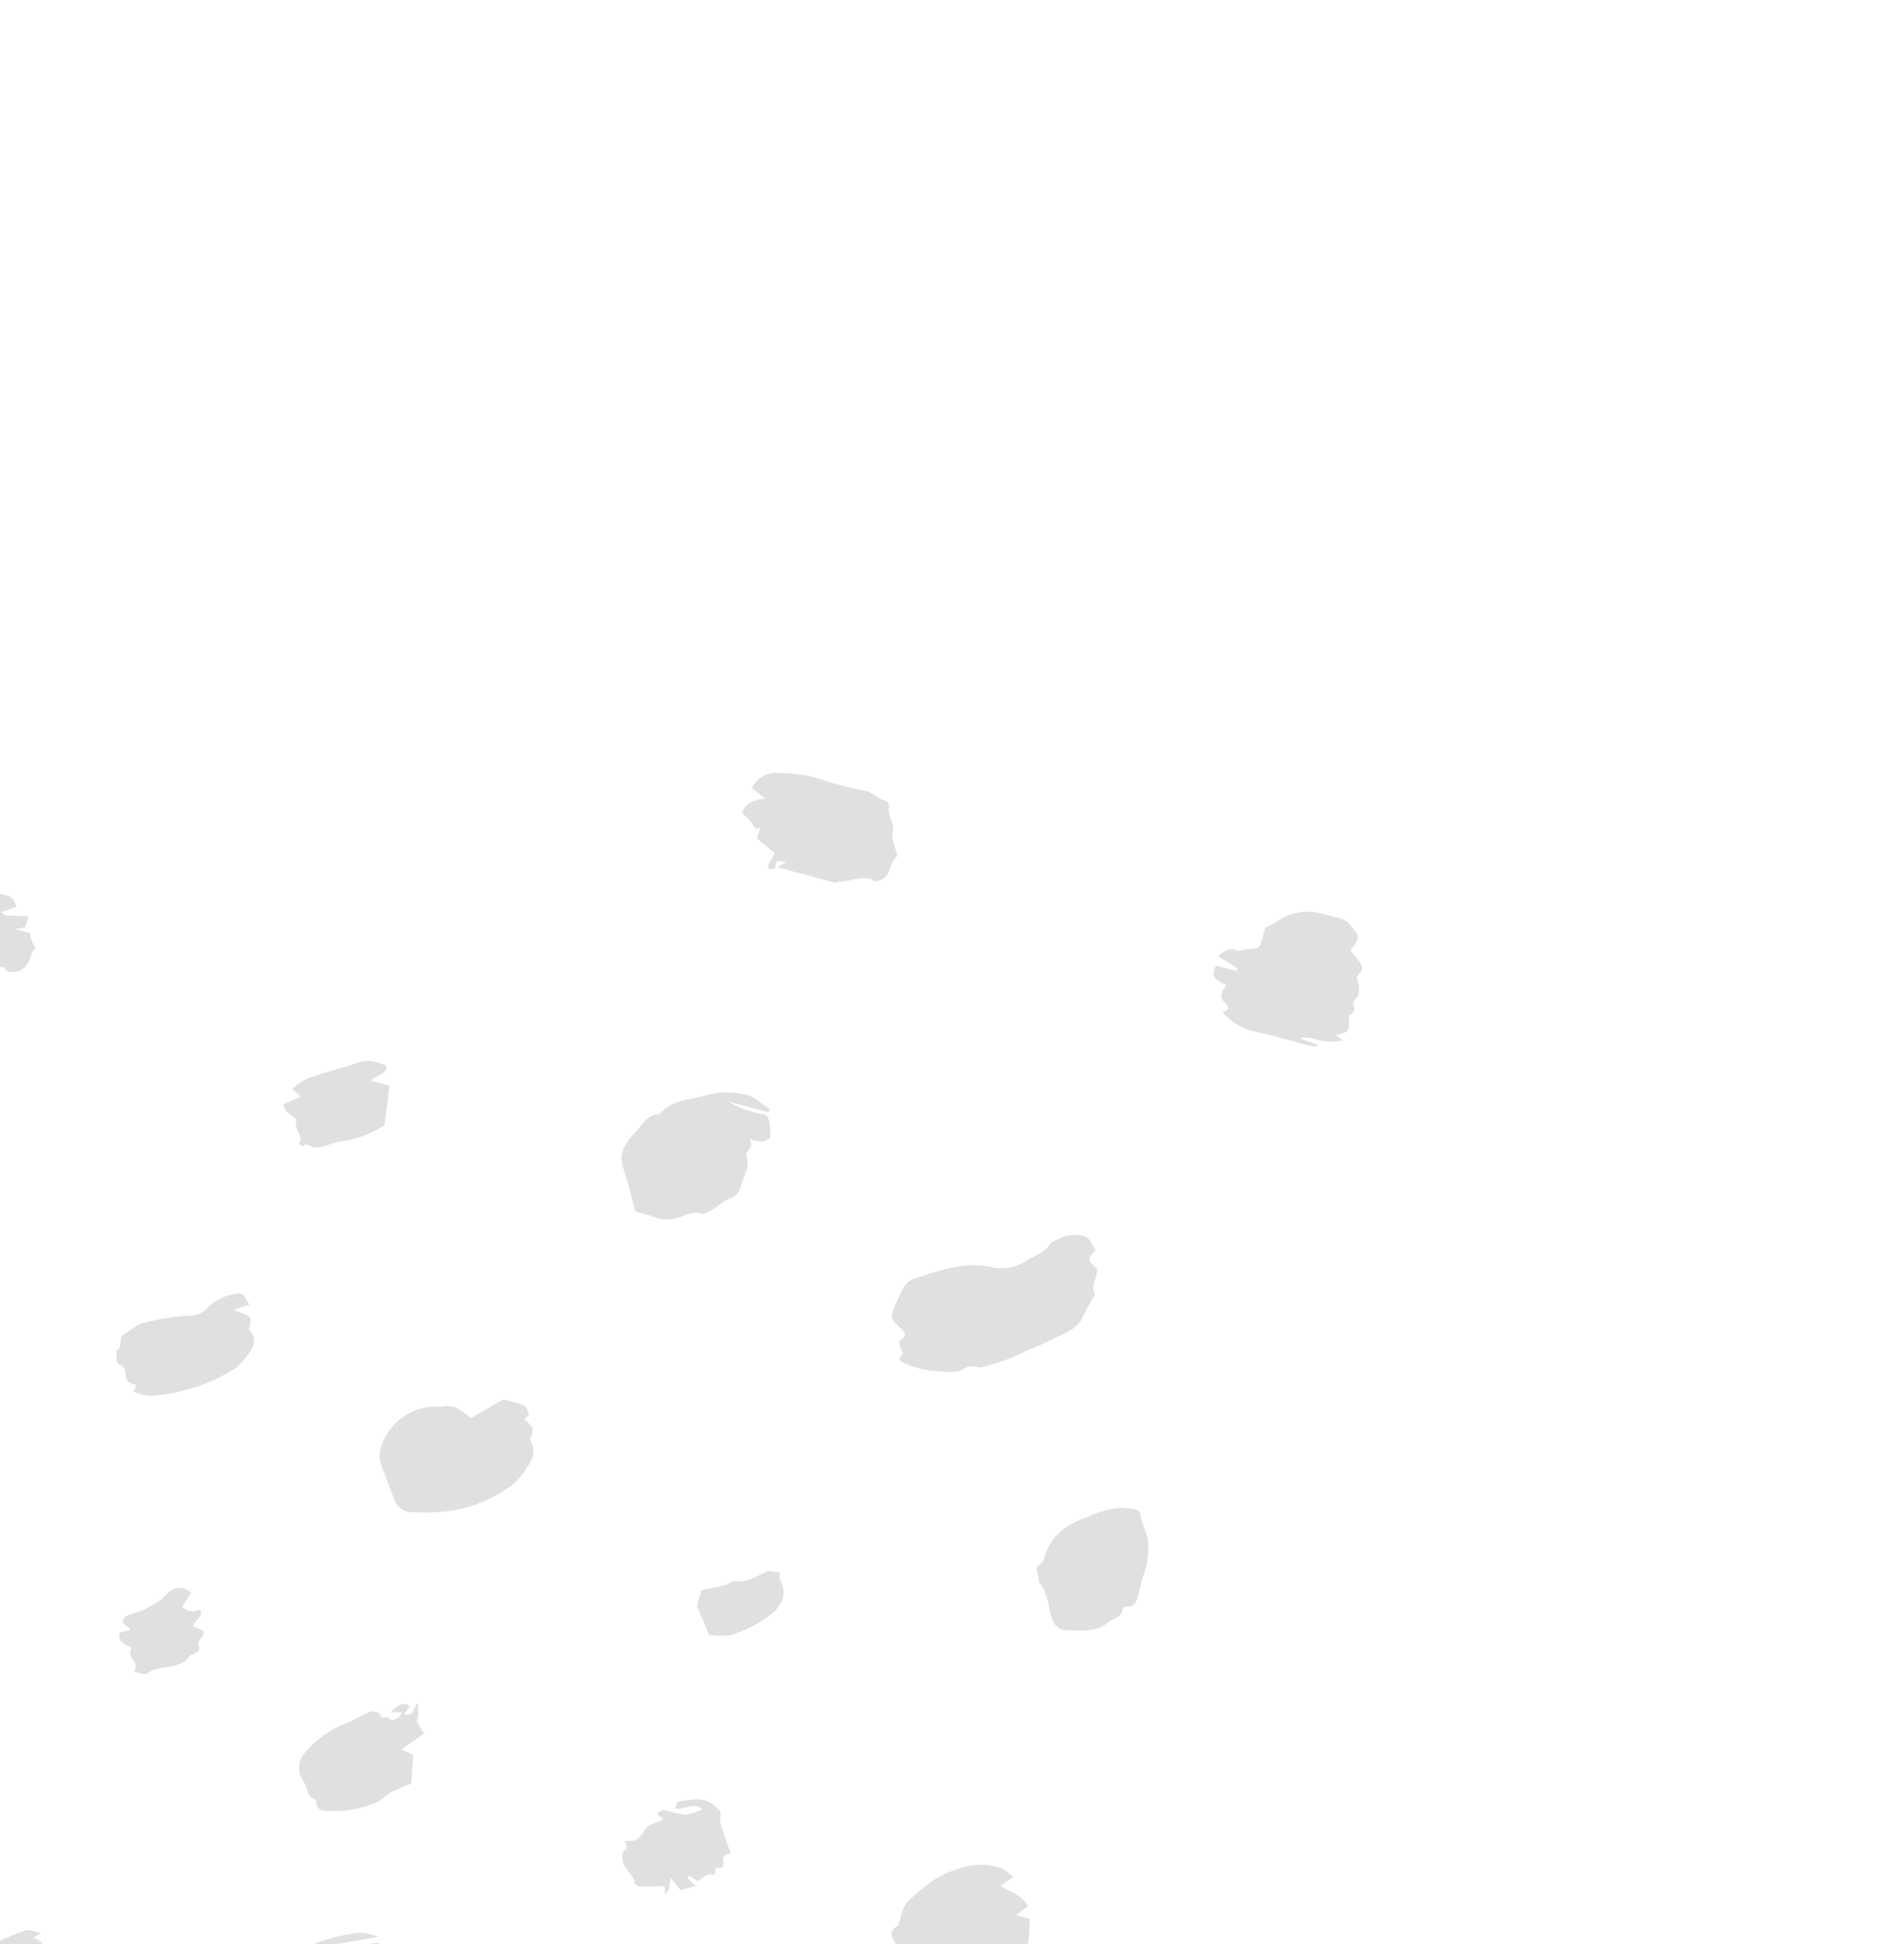 <svg xmlns="http://www.w3.org/2000/svg" xmlns:xlink="http://www.w3.org/1999/xlink" width="192" height="196" viewBox="0 0 192 196">
  <defs>
    <clipPath id="clip-path">
      <rect id="Rectangle_55" data-name="Rectangle 55" width="192" height="196" transform="translate(-1365 14358)" fill="#E0E0E0"/>
    </clipPath>
  </defs>
  <g id="Pattern_Footer" data-name="Pattern Footer" transform="translate(1365 -14358)" clip-path="url(#clip-path)">
    <g id="_24" data-name="24" transform="matrix(-0.259, 0.966, -0.966, -0.259, -1226.199, 14451.539)">
      <path id="Fill_351" data-name="Fill 351" d="M20.026,16.089a6.353,6.353,0,0,0-2.211,4.227c-.147.931-1,1.059-1.636,1.222a2.746,2.746,0,0,0-1.512.618,1.059,1.059,0,0,1-1.005.083,15.127,15.127,0,0,1-2.324-1.45,33.309,33.309,0,0,1-6.1-7.766A70.983,70.983,0,0,1,.268,4.237c-.42-.965-.438-.957.621-1.706.861,1.637,1.663,3.3,2.593,4.887.737,1.26,1.629,2.428,2.526,3.747A1.221,1.221,0,0,0,5.887,9.82,50.455,50.455,0,0,1,1.061,1.582L1.793,1.1l.42.364V.391L4.183,0c.587.274.866,1.313,1.832,1.441C5.984,2.492,6.9,3.016,7.364,3.784a24.631,24.631,0,0,0,1.9,2.484c.62-.083,1.084-.169,1.552-.2,1.644-.115,1.6-.063,2.627.84,1.138,1,1.916,2.407,3.383,3.044a.4.4,0,0,1,.2.285c.046,1.056.637,1.439,1.628,1.7.832.216,1.068,1.092,1.107,1.954.03.661.152,1.318.26,2.2" transform="translate(165.404 125.472)" fill="#E0E0E0"/>
      <path id="Fill_353" data-name="Fill 353" d="M1.05,1.1c1.177.589,1.177.589,1.81-.644.8-.276,1.777.28,2.505-.46A23.72,23.72,0,0,0,7.823.6c1.342.184,2.035,1.222,2.793,2.1.514.593,1.053,1.189,1.523,1.833.55.754,1.207,1.429,1.759,2.181.5.682.928,1.418,1.372,2.139a1.259,1.259,0,0,1,.263.655,1.564,1.564,0,0,0,.545,1.34c.766.773.706,1.907.973,2.872a8.546,8.546,0,0,1,.026,2.886c-.03.367-.078,1.15-.886.573-.057-.041-.339.26-.534.374s-.555.348-.628.285c-.852-.748-1.06-.213-1.45.526-.573,1.089-.923,1.009-2.463.734-.937-.168-1.93-.2-2.479-1.01-1.483-2.2-3-4.382-3.209-7.192A4.388,4.388,0,0,0,4.1,7.776c-.8-.7-1.332-1.7-2.425-2.085-.329-.117-.571-.51-.827-.8A3.211,3.211,0,0,1,0,2.719c-.015-.9.7-1.1,1.049-1.616" transform="translate(37.662 17.828)" fill="#E0E0E0"/>
      <path id="Fill_355" data-name="Fill 355" d="M8.831,17.975c-.96-.96-1.767-1.9-2.706-2.681-2.7-2.237-3.976-5.4-5.588-8.347C-.187,5.625.02,4.139.051,2.708.057,2.46.4,2.219.6,1.959L1.506,3.75V1.1a6.643,6.643,0,0,0,1.5-.778A1.441,1.441,0,0,1,4.445.088a5.717,5.717,0,0,1,1.44.869,5.26,5.26,0,0,0,.928,3.767c.607-.164,1.323.267,1.931-.356a.781.781,0,0,1,.734-.033c1.488.9,3.315,1.371,4.068,3.209.135.332.285.76.557.907.41.222.042.915.746.942.579.022.209.613.313.934a8.843,8.843,0,0,1,.374,1.2,6.962,6.962,0,0,1,.014,1.157A11.835,11.835,0,0,0,12.367,17.4l-3.535.576" transform="translate(155.64 74.438)" fill="#E0E0E0"/>
      <path id="Fill_357" data-name="Fill 357" d="M2.861,1.952c.354-.482.629-.883.934-1.261A1.514,1.514,0,0,1,4.239.366c.456-.255.782.467,1.292.152A3.256,3.256,0,0,1,6.855.007c.379-.036.94.42,1.143.273.453-.327.724-.425,1.118.017.073.081.342.02.509-.021,1.237-.3,1.236-.3,1.9.9l.311-.9a10.016,10.016,0,0,1,.469,1.3,9.634,9.634,0,0,1,.147,1.489,3.228,3.228,0,0,0,.286,1.52l.188-1.865.2-.008a9.727,9.727,0,0,1,.1.991c.011,1.678-.068,3.36.027,5.032a6.213,6.213,0,0,1-1,4.03c-.312-.3-.608-.752-.964-.029-.389.79-1.012.73-1.818.368-.134.859-.194,1.871-1.616,1.547V12.509l-.285-.057-.682,2.222C6.251,14.248,5.73,13.8,5.833,12.9c.028-.251-.265-.526-.359-.806-.409-1.219-.4-1.222-1.415-1.251-.194-.006-.387,0-.581,0H2.947c-.491-.491-.933-.963-1.407-1.4A5.3,5.3,0,0,1,.05,6C-.03,5.36.107,4.7.017,4.064a2.423,2.423,0,0,1,.577-1.7c.633-.978.978-1.007,2.267-.409" transform="translate(0.01 0)" fill="#E0E0E0"/>
      <path id="Fill_359" data-name="Fill 359" d="M14.725,10c-.827.562-1.624,1.126-2.455,1.633-.08.049-.369-.243-.681-.461a6.986,6.986,0,0,1-.522.912,11.3,11.3,0,0,1-.813.83c-.546.563-1.073,1.19-1.88.334-.062-.065-.25,0-.377-.014-.907-.1-1.772.128-2.684-.6a21.191,21.191,0,0,1-2.361-1.715A9.863,9.863,0,0,1,1.182,8.742,6.626,6.626,0,0,1,.051,4.569,5.822,5.822,0,0,1,.621,3.3l1.2.987c.316-1.048.251-2.266,1.222-3.19L4.255,2V.588A16.187,16.187,0,0,1,7.966.009,2.82,2.82,0,0,1,9.8.73a10.811,10.811,0,0,1,1.813,1.71c.44.662,1.041,1.215,1.5,1.9A24.169,24.169,0,0,1,14.679,7.96,5.236,5.236,0,0,1,14.725,10" transform="translate(101.3 7.31)" fill="#E0E0E0"/>
      <path id="Fill_361" data-name="Fill 361" d="M1.14.827V4.991a9.714,9.714,0,0,0,.352-3.172C1.5,1.393,1.3.864,1.819.61A5.817,5.817,0,0,1,3.49,0c.2-.029.574.439.687.746A3.615,3.615,0,0,1,4.2,1.9c.322-.134.513-.29.684-.271.354.04.841.368,1.022.235,1.008-.742,2.113-.255,3.155-.313a1.8,1.8,0,0,1,1.412.672c.555.943,1.675,1.231,2.262,2.34a2.7,2.7,0,0,0,.574,1.69,3.916,3.916,0,0,1,1,3.061,11.918,11.918,0,0,0-.016,1.837c-1.323.785-2.7,1.547-4.018,2.4-1.38.891-2.636.292-3.811-.323-.857-.45-2.008-.66-2.3-1.858C2.251,10.506,1.91,8.486.887,6.96A7.993,7.993,0,0,1,.026,3.654C-.135,2.757.5,1.717.78.741l.36.086" transform="translate(32.71 53.575)" fill="#E0E0E0"/>
      <path id="Fill_363" data-name="Fill 363" d="M2.679,7.051.022,4.394A15.656,15.656,0,0,1,.056,2.233c.038-.277.439-.558.737-.721.113-.063.4.2.616.317C1.691,1.271,1.856.516,2.809.7A.764.764,0,0,0,3.358.648,1.832,1.832,0,0,1,4.956.04,7.649,7.649,0,0,1,8.1,1.271a14.021,14.021,0,0,1,4.1,5.243A21.4,21.4,0,0,1,13.4,10.456a1.878,1.878,0,0,1-.724,1.863c-1.1.772-2.163,1.606-3.289,2.34a2.344,2.344,0,0,1-1.372.383,5.82,5.82,0,0,1-5.662-4.755A3.976,3.976,0,0,1,2,8.906a9.079,9.079,0,0,1,.68-1.855" transform="translate(68.715 68.346)" fill="#E0E0E0"/>
      <path id="Fill_365" data-name="Fill 365" d="M15.543,10.532l-.231-1.167c0,1.544-1.635,2.122-1.99,3.434a.769.769,0,0,1-1.108.418c-.469-.424-.788-.115-1.053.058a1.714,1.714,0,0,1-2.02-.006C7.07,12.058,4.933,10.945,3.712,8.726,2.241,7.929,1.811,6.312.9,5.083A9.534,9.534,0,0,1,0,2.859c.541-.788,1.326-.579,2.276-.105a3.167,3.167,0,0,0-.255-1.113c-.26-.349.018-.487.165-.549A5.727,5.727,0,0,0,4.1.08C4.232-.05,4.612,0,4.849.073,5.271.2,5.632.47,6.1.089c.133-.107.566.107.837.227A11.973,11.973,0,0,1,12.771,4.9a5.636,5.636,0,0,0,.92.926c.9.836,1.069,2.054,1.765,2.955a1.52,1.52,0,0,1,.087,1.746" transform="translate(60.688 134.967)" fill="#E0E0E0"/>
      <path id="Fill_367" data-name="Fill 367" d="M12.724,3.065c.051-.358.1-.716.159-1.111.141.1.266.143.3.222A23.442,23.442,0,0,1,14.592,5.86c.184.818.418,1.6-.374,2.239-.539.434.008,1.681-1.205,1.611-.572.919-1.488.827-2.365.764a13.679,13.679,0,0,1-.579,1.748c-.291.6-1.221.772-2.218.487-.228-.065-.448-.286-.656-.268-1.615.141-1.612.153-2.292-1.121A19.146,19.146,0,0,1,3.891,9.414,2.809,2.809,0,0,0,2.254,7.747,3.691,3.691,0,0,1,.038,4.918a3.16,3.16,0,0,1,1.355-3L3.1,4.149c0-.938-.01-1.569,0-2.2s.081-.5,1.073-.946C4.883.684,5.91,1.071,6.318.088l2.1-.08c1.293-.051,2.44.09,3.042,1.527a6.954,6.954,0,0,0,1.265,1.53" transform="translate(181.284 51.97)" fill="#E0E0E0"/>
      <path id="Fill_369" data-name="Fill 369" d="M2.717,15.941A2.671,2.671,0,0,1,.508,13.57,16.445,16.445,0,0,1,.015,9.864,33.393,33.393,0,0,0,.009,4.83c-.06-.81.46-1.41.448-2.168,0-.2.271-.578.4-.571,1,.057,1.473-1.025,2.521-1.031C4.071,1.057,4.761.407,5.54,0c.767.767,2.4-.181,3.02,1.51-.407,1.188.607,2.232.951,3.449.048.17.226.322.228.482.016,1.917.01,3.834.01,5.917l-.778-.691c.1.45.085.8.238.912s.509-.014.741.064c.105.035.162.313.173.485.006.079-.166.253-.228.24-.47-.092-.933-.22-1.44-.346l-.993,2.149L6.3,14.084c.553.558-.083.758-.312,1.1A12.17,12.17,0,0,0,5.4,16.27c-1.221-.132-1.676-.919-2-1.962l-.678,1.633" transform="translate(0 48.521)" fill="#E0E0E0"/>
      <path id="Fill_371" data-name="Fill 371" d="M3.1,6.969c-1-.028-1.954-.3-2.439.813-.82-1.08-.916-1.846-.082-2.7a12.238,12.238,0,0,1,1.69-1.843C2.914,2.787,3.15,1.8,3.7,1.165A8.543,8.543,0,0,1,5.313,0l.643.63-.911.647.1.233,1.382-.218c.132.2.286.708.615.879a12.717,12.717,0,0,1,4.444,4.515,16.029,16.029,0,0,1,.848,1.969c.783,1.584.985,1.877.747,3.317a5.283,5.283,0,0,1-1.18,3,2.206,2.206,0,0,0-.684,1.246c-.043,1.081-.637,1.254-1.51,1.2a2.325,2.325,0,0,0-.74.08c-1.524.41-1.681.367-2.441-.8a24.374,24.374,0,0,1-2.318-5.63c-.462-1.358-.815-2.755-1.206-4.1" transform="translate(142.443 146.722)" fill="#E0E0E0"/>
      <path id="Fill_373" data-name="Fill 373" d="M12.18,15.206a13.286,13.286,0,0,1-3.048-2.033c-1.637-1.653-3.394-3.2-4.9-4.964A25.02,25.02,0,0,1,0,2.359C.1,1.5,1.218,2.413,1.239,1.4c.006-.289.714-.568,1.107-.842.975-.68,1.519-.794,2.229-.038A4.261,4.261,0,0,0,7,1.729c1.417.3,2.394,1.388,3.606,2.058a16.925,16.925,0,0,1,3.275,2.869,18.347,18.347,0,0,1,1.693,1.489,5.171,5.171,0,0,1,1.072,1.98,2.029,2.029,0,0,1-.554,1.468c-.408.475-.6,1.16-1.314,1.39-.413.132-.354.593-.435.973-.092.436-.214.967-.971.419-.529-.382-.975.16-1.2.83" transform="translate(108.691 117.199)" fill="#E0E0E0"/>
      <path id="Fill_375" data-name="Fill 375" d="M7.641,15.892c-2.211-.911-3.162-2.6-4.107-4.25a35.515,35.515,0,0,1-2.2-4.5C.714,5.594-.359,4.129.12,2.182c1.4.975,1.283,2.838,2.626,4.084C2.5,4.3,1.477,2.773.967.7l1.275.7C2.3,1.057,2.366.7,2.428.35L4.272,0c.181.289.418.716.7,1.111,1.1,1.539,1.1,1.532,3.1,2.241A3.284,3.284,0,0,1,8.7,3.69a9.74,9.74,0,0,1,3.8,3.773,6.614,6.614,0,0,1,.724,2.448.826.826,0,0,0,.24.472.468.468,0,0,1-.141.793c-.872.492-1.249,1.459-2.023,2.038a1.3,1.3,0,0,0-.449.983,1.894,1.894,0,0,1-1.678,1.158c-.314-.073-.517-.649-.944-.224a7.406,7.406,0,0,0-.594.761" transform="translate(191.346 105.289)" fill="#E0E0E0"/>
      <path id="Fill_377" data-name="Fill 377" d="M11.9,10.062l-1.184.2.476.891-2.869,2.87a2.9,2.9,0,0,0-.538,0c-2.176.4-3.626-.832-4.834-2.322A17.6,17.6,0,0,1,.566,7.858,4.034,4.034,0,0,1,.1,5L1.939,9.031l.314-.1a3.723,3.723,0,0,0-.15-.736C1.71,7.258,1.262,6.345.891,5.4c-.164-.418-.517-.938.381-1.132.277-.06.439-.657.65-1.01.185-.31.364-.624.511-.874.907-.083.916.71,1.481,1.037L3.478,1.766,4.543.921c.245.243.569.631.87-.084C5.74.065,6.223-.236,7,.271c.071.046.218.082.265.043.906-.746,1.439,0,1.858.568a18.841,18.841,0,0,1,2.07,4.56c.141.366.448,1.224-.584,1.266-.058,0-.1.323-.154.5.215.052.545.218.627.136a.456.456,0,0,1,.833.31c-.348.817.458,1.607-.017,2.413" transform="translate(124.249 65.902)" fill="#E0E0E0"/>
      <path id="Fill_379" data-name="Fill 379" d="M1.092,1.249l.8.8c.063-.549.116-1,.174-1.495.8-.167,1.621-.378,2.457-.5a5.237,5.237,0,0,1,1.542,0c.384.06.083.776.8.838.463.041.819.827,1.148,1.375.268.445-.133,1.407.883,1.35q.052.944.106,1.89a1.8,1.8,0,0,0,.026.183l2.883,2.883a6.122,6.122,0,0,1,.948.009c.482.078,1,.555.753.851-.549.658.435,1.113.045,1.65a5.482,5.482,0,0,1-3.195.286c.306.661.572,1.237.906,1.962-.195.187-.452.643-.705.642-1.6-.012-3.281.393-4.706-.741a6.822,6.822,0,0,1-1.153-.926c-.685-.858-1.3-1.774-1.924-2.679-.308-.446-.571-.924-.867-1.38C1.558,7.547,1.694,6.531.854,6.027a4.119,4.119,0,0,0-.663-2.24,1.86,1.86,0,0,1,.9-2.538" transform="translate(128.034 33.31)" fill="#E0E0E0"/>
      <path id="Fill_381" data-name="Fill 381" d="M6.317.051h1.79c.692,0,1.441-.115,1.6.886a.49.49,0,0,0,.4.263c.82-.122,1.032.653,1.534.994C13,3.118,13.2,4.642,13.543,6.05c.194.8-.065,1.38-.98,1.927-1.026.614-2.31,1-3.015,2.111-.622.012-1.131.985-1.857.206a.752.752,0,0,0-.512-.147C4.731,10.194,3.2,8.788,1.918,6.913A8.769,8.769,0,0,1,.2,3.943,10.227,10.227,0,0,1,0,2.48C-.011,2.319.084,2.041.2,2,1.181,1.648,1.9.808,2.853.465A7.706,7.706,0,0,1,6.317.051" transform="translate(62.927 5.746)" fill="#E0E0E0"/>
      <path id="Fill_383" data-name="Fill 383" d="M.849,1.422l.9,1.413c.091-.676.126-.907.152-1.139C1.985.927,1.983.928,2.955.829c.122-.013.309,0,.352-.065A1.533,1.533,0,0,1,5.141.08,6.358,6.358,0,0,1,7.4,1.137,17.869,17.869,0,0,1,12.317,8.76a4.993,4.993,0,0,1,.026,1.67l-.741-.083c.049.7-.108,1.212-.922,1.376a.958.958,0,0,0-.6.66c-.082.838-.943.43-1.243.866-.48-.763-1.3.161-1.844-.385-.517-.522-1.224-.925-1.565-1.538A21.588,21.588,0,0,1,3.513,7.1,2.517,2.517,0,0,0,2.375,5.5,5.016,5.016,0,0,1,.242,3.253c-.383-.832-.4-.824.607-1.831" transform="translate(65.284 98.494)" fill="#E0E0E0"/>
      <path id="Fill_385" data-name="Fill 385" d="M2.011,5.685a2.674,2.674,0,0,1,.016-.7c.042-.161.317-.27.342-.425S2.2,4.2,2.2,4.013c0-.163.228-.363.183-.483a1.461,1.461,0,0,0-.454-.58,1.818,1.818,0,0,0-.591-.174c.121.42.218.759.317,1.1C.965,3.458.2,3.125.539,2.118l.906.389C1.556,1.3.433,1.926,0,1.353c.633.075,1.055-.361,1.692-.277.3.039.679-.588,1.132-1.017L4.98,1.819,5.188.551,8.04,0c.5.633.884,1.211,1.356,1.708.41.43.973.716,1.368,1.157a10.884,10.884,0,0,1,2.078,4.367c.164.556.345,1.435-.717,1.584,0,1.02-1.071,1.173-1.556,1.819a2.293,2.293,0,0,1-2.845.48A10.545,10.545,0,0,1,3.731,7.734c-.556-.662-1.18-1.287-1.72-2.048" transform="translate(100.487 71.663)" fill="#E0E0E0"/>
      <path id="Fill_387" data-name="Fill 387" d="M1.742,4.714l.962.327c.07-1.632-1.616-2.09-1.851-3.592a4.045,4.045,0,0,1,.821.375,13.593,13.593,0,0,1,1,.98,2.482,2.482,0,0,0-.7-1.566C3,0,3,0,4.2,0A10.747,10.747,0,0,0,6.278,2.248c.937.573,1.213,1.55,1.9,2.251A9.693,9.693,0,0,1,9.718,6.94,2.778,2.778,0,0,1,10.084,8.5c-.1.624-.366,1.541-.807,1.718-.726.292-.563.805-.792,1.247a2.159,2.159,0,0,1-1.527,1.318c-.459.075-1.005.425-1.342.274a7.117,7.117,0,0,1-2.27-1.485A38.928,38.928,0,0,1,.2,7.66C-.041,7.32.073,6.723,0,6.05l.73.588c-.142-.99.723-1.329,1.012-1.925" transform="translate(132.733 97.797)" fill="#E0E0E0"/>
      <path id="Fill_389" data-name="Fill 389" d="M13.507,8.69l-1.033-.568c-.436,1.576-.544,1.658-1.833,1.09.34.792.613,1.425.909,2.114l-1.029.6L8.558,9.959c-.42.946.736,1.382.622,2.3-1.037.144-1.638-.561-2.235-1.21-.326-.354-.5-.849-.838-1.19a42.877,42.877,0,0,1-4.1-4.884A3.326,3.326,0,0,0,1.6,4.558,3.871,3.871,0,0,1,0,1.967c.754-.462,1.155.25,1.668.69.522-.863-.685-.978-.631-1.614C1.083.275,2.542,1.254,2.171,0h2.1c.6.423,1.211.842,1.809,1.277A11.3,11.3,0,0,0,7.811,2.7C8.524,3.041,9,3.856,9.624,4.409c.409.361.669.857,1.323,1.019.473.117.726.835,1.444.742.2-.026.561.335.662.592a14.561,14.561,0,0,1,.454,1.928" transform="translate(110.767 164.984)" fill="#E0E0E0"/>
      <path id="Fill_391" data-name="Fill 391" d="M8.443,5.165c.667.044,1.128-.3,1.739.139l-.78.269c.229.778.484,1.55.671,2.339.048.2-.058.6-.2.66C9.1,8.9,8.86,9.739,8.254,10.2a2.134,2.134,0,0,1-1.021.309c-.176.019-.383-.246-.559-.228a1.982,1.982,0,0,0-.636.338c-.333-1.177-.316-1.224-1.627-1.671-.785-.268-.948-1.039-1.5-1.524l-.379.809C2.332,8.026,2,7.84,2,7.655c.01-2.312.008-2.364-1.047-3.749-.595,1.045.545,1.65.607,2.672-.282-.044-.7-.011-.753-.132C.313,5.241-.442,4.1.333,2.657c.24-.449.284-.684.824-.694a2.08,2.08,0,0,0,.988-.388C2.913,1.089,3.654.56,4.476,0L4.8.477c.648.452,1.324-.765,1.432.5.031.36.836-.5.836.444,0,.364.669.729,1.006,1.066L7.721,3.4l.287.2.55-1.045c.346.589.548.93.812,1.377L8.443,5.165" transform="translate(102.499 38.736)" fill="#E0E0E0"/>
      <path id="Fill_393" data-name="Fill 393" d="M6.521,10.41,5.328,8.9,4.835,9.911A4.351,4.351,0,0,1,3.158,8.38C2.214,7.048,1.483,5.578.525,4.243A3.566,3.566,0,0,1,.134,1.325c.884-.179,1.076.86,1.813,1.123V.559L5.913,0A10.4,10.4,0,0,1,8.657,3.86C9,4.684,9.711,5.3,9.927,6.247c.085.373-.393.874.2,1.152a4.747,4.747,0,0,1-.181.456c-.96-.346-1.284,1.047-2.208.823-.06-.015-.223.342-.315.538a6.009,6.009,0,0,1-.272.659,3.6,3.6,0,0,1-.625.535" transform="translate(39.201 91.448)" fill="#E0E0E0"/>
      <path id="Fill_395" data-name="Fill 395" d="M4.5.011l.768,1.776c.184-.486.268-.709.358-.945.087.053.229.09.248.16a3.9,3.9,0,0,0,.971,1.739,4.642,4.642,0,0,1,.691,1.067A2.18,2.18,0,0,0,9.16,5.065l.312-.633,1.064.8c0,.242.026.346,0,.365-.351.228-.711.444-1.039.645.1.53.181,1.01.309,1.73L8.446,7.307,7.663,8.883l-.939.107v.862a1.8,1.8,0,0,1-2.618-.139c-.921-.84-1.959-1.549-2.9-2.549L2.4,6.376a5.841,5.841,0,0,0-1.15-2.164A13.277,13.277,0,0,1,0,1.872c.568-.7,1.017-.182,1.539.037.022-.2.112-.4.051-.545C1.2.489,1.369.056,2.193.018,2.968-.018,3.744.011,4.5.011" transform="translate(84.201 125.314)" fill="#E0E0E0"/>
      <path id="Fill_397" data-name="Fill 397" d="M.868,2.941,1.79,4.306c.086-.268.2-.441.177-.586-.132-.7-.3-1.394-.483-2.184H2.612l.453.943V.894a2.222,2.222,0,0,0,.54-.2c.3-.224.778-.733.827-.693.493.406,1.1.161,1.58.344A1.8,1.8,0,0,1,7.393,2.006c0,.272-.363.574-.309.8.044.186.542.227.691.437a.767.767,0,0,1,.006.731c-.5.4-.392.921-.358,1.407a.977.977,0,0,1-.762,1.13c-.576.164-.711.533-.832,1.084A1.475,1.475,0,0,1,4.22,8.857a3.733,3.733,0,0,0-.939.06C2.51,9.086,1.538,8.9,1.3,8.335.711,6.955-.139,5.651.019,4.026c.062-.633.443-.813.849-1.085" transform="translate(32.607 130.056)" fill="#E0E0E0"/>
      <path id="Fill_399" data-name="Fill 399" d="M.213,2.311l1.605.47A1.469,1.469,0,0,0,1.605,1c.68-.618,1.133.314,1.8.213C3.466.873,3.533.518,3.6.171c.522-.559.993.472,1.624-.014s.808.577,1.357.7a1.769,1.769,0,0,1,.816.66c.729.894.842,2.158,1.824,2.938.235.186.11.827.162,1.4-1.088-.534-1.154,1.192-2.2.783-.322.522-.018,1.467-1.2,1.58L5.384,7.2l-.468.978c-.66.157-.963-.413-1.18-.775A8.047,8.047,0,0,0,.874,4.551a1.586,1.586,0,0,1-.661-2.24" transform="translate(95.485 95.779)" fill="#E0E0E0"/>
      <path id="Fill_401" data-name="Fill 401" d="M7.914,6.228,5.451,8.159H3.821c-.635-.918-.841-2.125-1.777-2.883C1.947,4,1.063,3.206.3,2.315.051,2.031.1,1.492,0,.964.28.886.558.892.7.756,2.192-.637,3.6.146,4.782,1.1A12.791,12.791,0,0,1,7.368,4.07a6.481,6.481,0,0,1,.546,2.159" transform="translate(78.344 40.31)" fill="#E0E0E0"/>
    </g>
  </g>
</svg>
